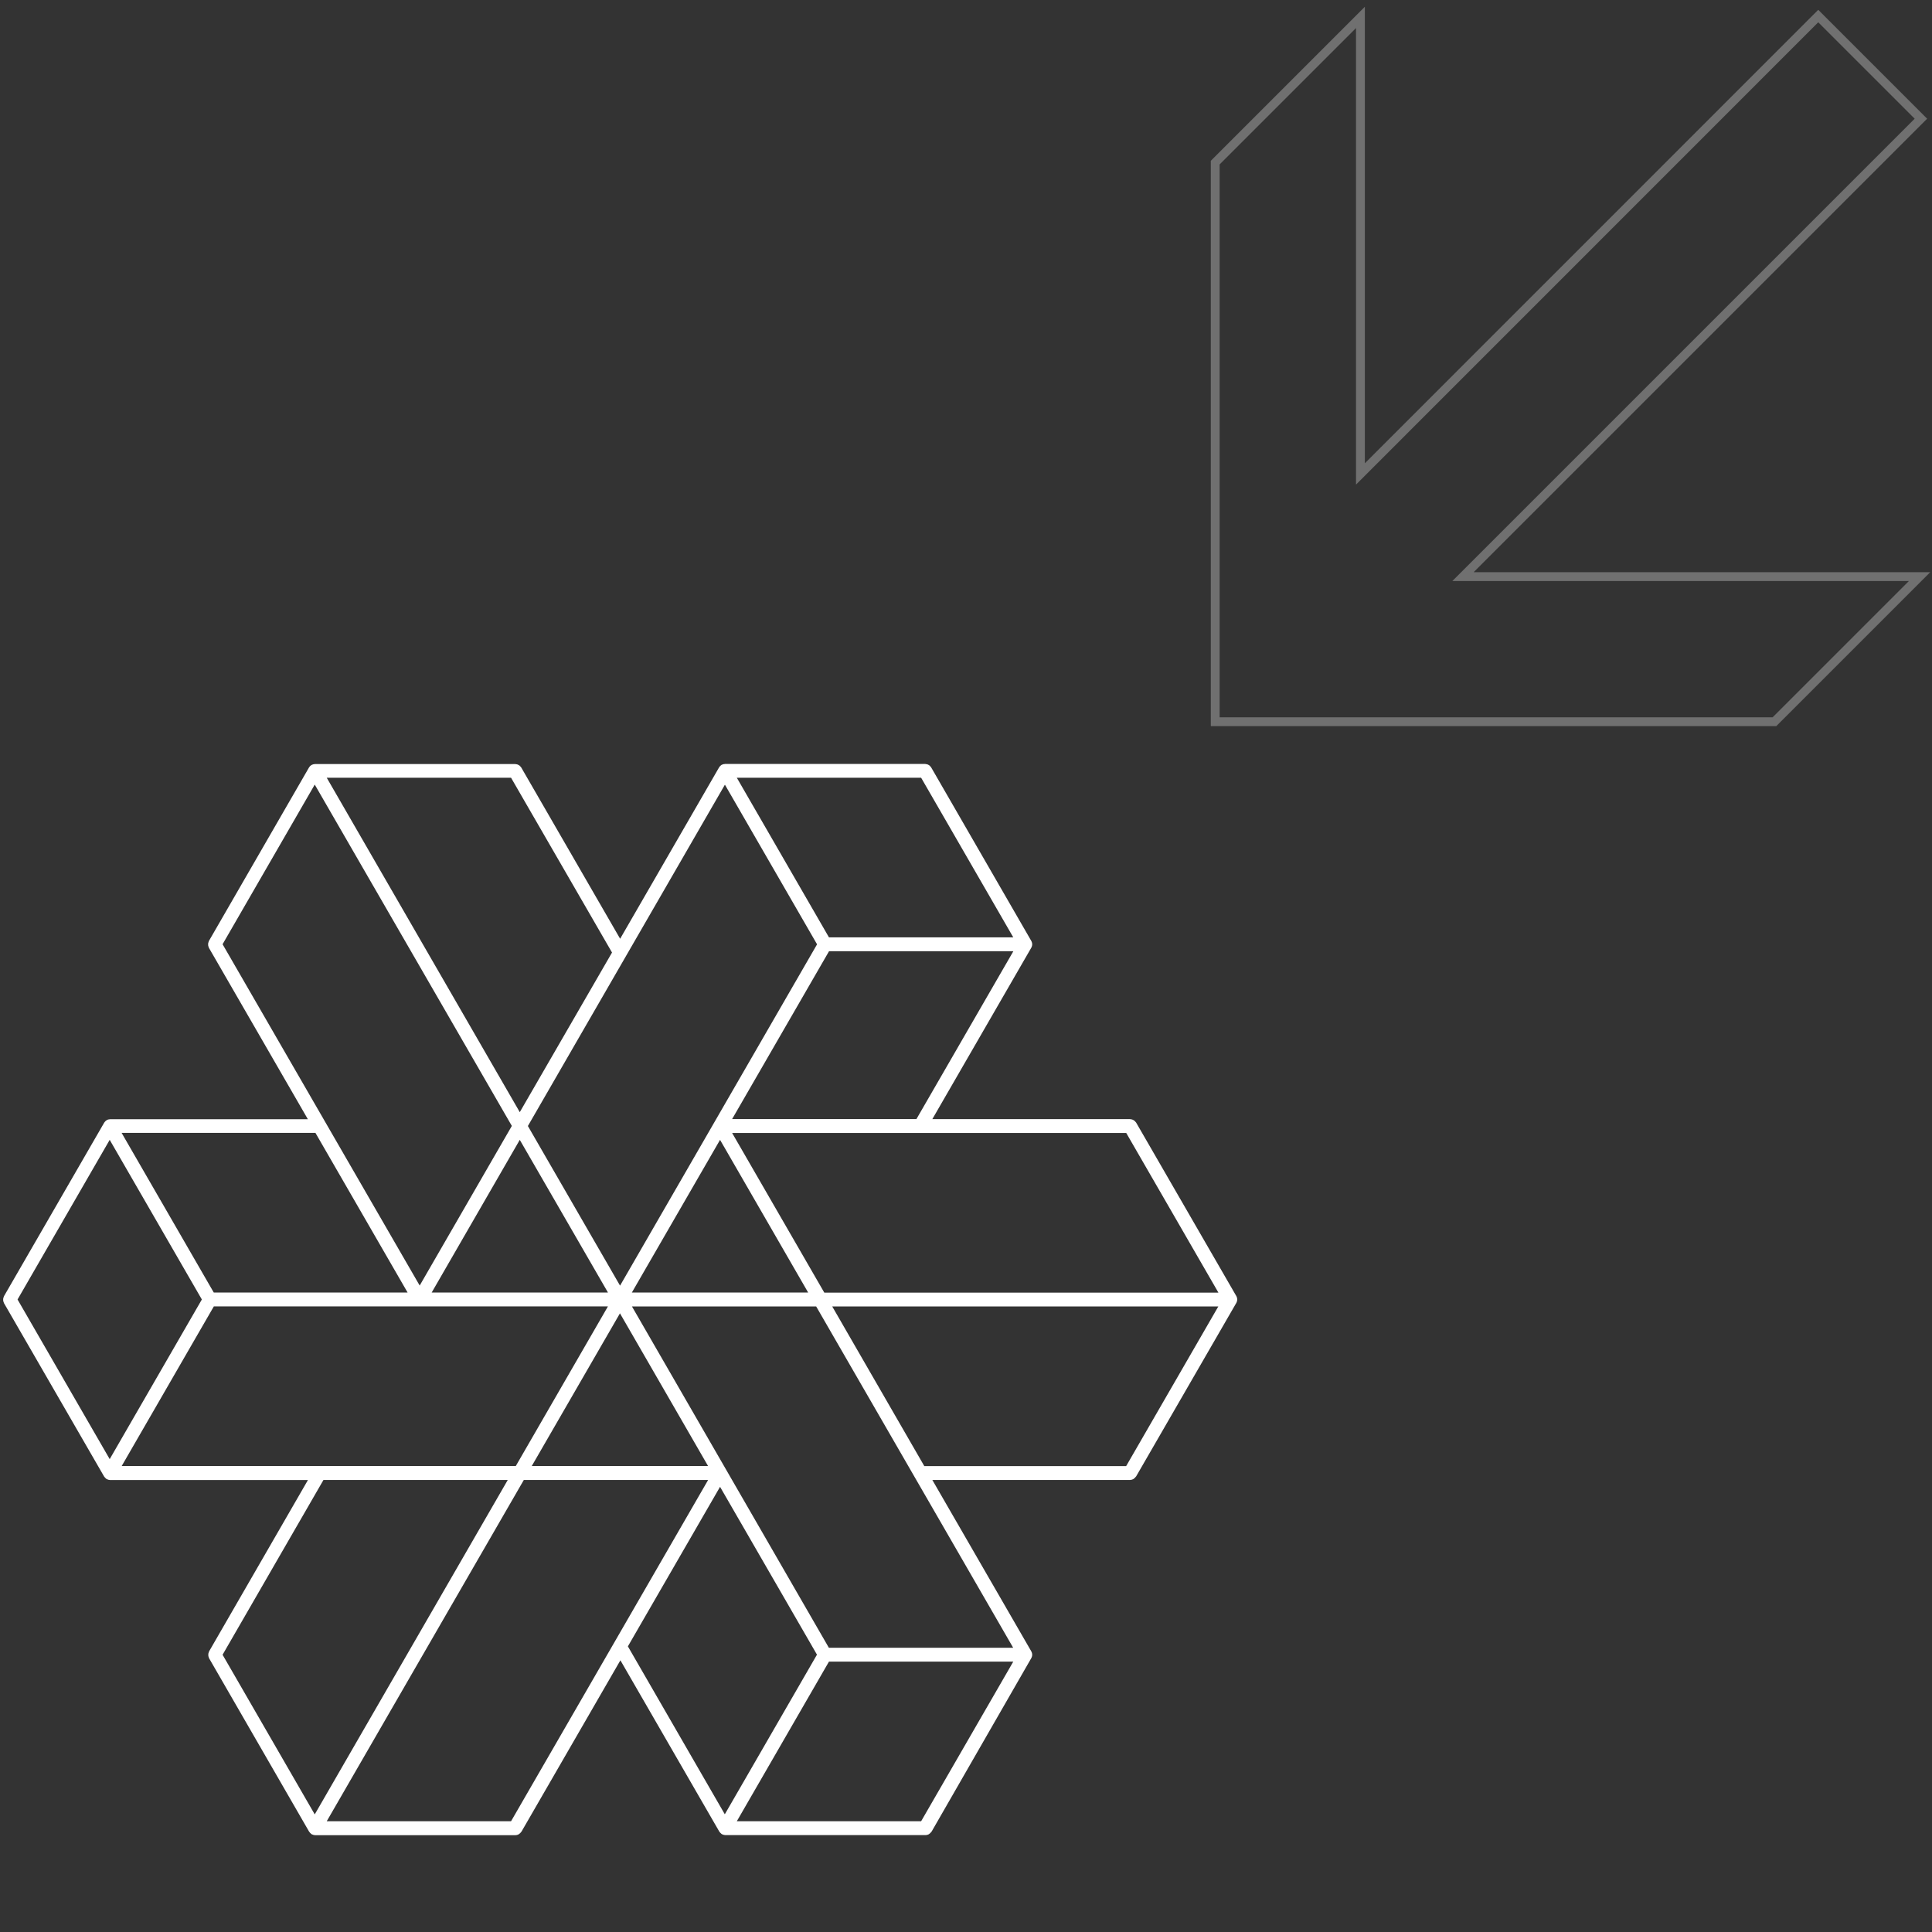 <svg width="219" height="219" viewBox="0 0 219 219" fill="none" xmlns="http://www.w3.org/2000/svg">
<rect x="0" y="0" width="219" height="219" fill="#333333" stroke="none"/>
<g clip-path="url(#clip0_1_112)">
<path d="M116.898 187.962C116.908 187.952 116.908 187.932 116.918 187.922C116.938 187.891 116.951 187.858 116.958 187.822C116.968 187.792 116.978 187.752 116.988 187.722C116.996 187.689 117 187.656 116.998 187.622C116.998 187.602 117.008 187.592 117.008 187.572C117.008 187.552 116.998 187.542 116.998 187.522C116.998 187.502 116.988 187.452 116.988 187.422C116.988 187.392 116.968 187.352 116.958 187.322C116.947 187.288 116.934 187.254 116.918 187.222C116.908 187.212 116.908 187.192 116.898 187.182L105.682 167.757H128.104C128.226 167.753 128.346 167.723 128.454 167.667C128.484 167.647 128.504 167.627 128.534 167.607C128.615 167.556 128.683 167.488 128.734 167.407C128.744 167.387 128.764 167.377 128.784 167.357L140.14 147.692C140.15 147.682 140.15 147.662 140.16 147.652C140.179 147.622 140.193 147.588 140.2 147.552C140.21 147.522 140.22 147.482 140.23 147.452C140.238 147.42 140.242 147.386 140.24 147.352C140.24 147.332 140.25 147.322 140.25 147.302C140.25 147.282 140.24 147.272 140.24 147.252C140.24 147.232 140.23 147.182 140.23 147.152C140.23 147.123 140.21 147.083 140.2 147.053C140.189 147.018 140.176 146.985 140.16 146.953C140.15 146.943 140.15 146.923 140.14 146.913L128.784 127.248C128.767 127.222 128.746 127.199 128.724 127.178C128.693 127.133 128.656 127.092 128.614 127.058C128.572 127.025 128.529 126.995 128.484 126.968C128.444 126.942 128.4 126.922 128.354 126.908C128.303 126.888 128.249 126.878 128.194 126.878C128.164 126.878 128.134 126.858 128.104 126.858H105.682L116.898 107.433C116.908 107.423 116.908 107.403 116.918 107.393C116.938 107.362 116.951 107.328 116.958 107.293C116.968 107.263 116.978 107.223 116.988 107.193C116.996 107.16 117 107.126 116.998 107.093C116.998 107.073 117.008 107.063 117.008 107.043C117.008 107.023 116.998 107.013 116.998 106.993C116.998 106.973 116.988 106.923 116.988 106.893C116.988 106.863 116.968 106.823 116.958 106.793C116.947 106.759 116.934 106.725 116.918 106.693C116.908 106.683 116.908 106.663 116.898 106.653L105.552 86.988C105.535 86.963 105.515 86.939 105.492 86.918C105.462 86.876 105.429 86.835 105.392 86.798C105.351 86.766 105.307 86.736 105.262 86.708C105.222 86.682 105.178 86.662 105.132 86.648C105.081 86.628 105.027 86.618 104.972 86.618C104.942 86.618 104.912 86.598 104.882 86.598H82.18C82.16 86.598 82.15 86.608 82.13 86.608C82.111 86.608 82.061 86.618 82.031 86.618L81.921 86.648C81.889 86.657 81.859 86.671 81.831 86.688C81.819 86.696 81.805 86.7 81.791 86.698L81.761 86.728C81.732 86.746 81.706 86.766 81.681 86.788C81.652 86.812 81.625 86.839 81.601 86.868C81.581 86.898 81.561 86.918 81.541 86.948C81.528 86.959 81.518 86.973 81.511 86.988L70.295 106.413L59.079 86.988C59.061 86.963 59.041 86.939 59.019 86.918C58.985 86.876 58.948 86.835 58.909 86.798C58.871 86.768 58.831 86.741 58.789 86.718C58.748 86.692 58.705 86.672 58.659 86.658C58.608 86.638 58.554 86.627 58.499 86.628C58.469 86.628 58.439 86.608 58.409 86.608H35.707C35.687 86.608 35.677 86.618 35.657 86.618C35.637 86.618 35.587 86.628 35.557 86.628L35.447 86.658C35.415 86.667 35.385 86.68 35.357 86.698C35.345 86.706 35.331 86.71 35.317 86.708C35.306 86.72 35.292 86.731 35.277 86.738C35.249 86.755 35.222 86.776 35.197 86.798C35.168 86.822 35.141 86.849 35.117 86.878C35.097 86.908 35.077 86.928 35.057 86.958C35.045 86.969 35.035 86.983 35.027 86.998L23.681 106.663C23.667 106.691 23.657 106.722 23.651 106.753C23.63 106.801 23.613 106.851 23.601 106.903C23.588 107.002 23.588 107.103 23.601 107.203C23.613 107.254 23.63 107.304 23.651 107.353C23.657 107.384 23.667 107.414 23.681 107.443L34.897 126.868H12.475C12.455 126.868 12.445 126.878 12.425 126.878C12.405 126.878 12.355 126.888 12.325 126.888L12.215 126.918C12.184 126.927 12.153 126.94 12.125 126.958C12.115 126.968 12.095 126.968 12.085 126.978L12.055 127.008C12.027 127.025 12 127.045 11.975 127.068C11.946 127.092 11.919 127.119 11.895 127.148C11.875 127.178 11.855 127.198 11.835 127.228C11.823 127.239 11.813 127.253 11.805 127.268L0.449 146.933C0.435 146.961 0.425 146.991 0.419 147.023C0.398 147.071 0.381 147.121 0.369 147.172C0.356 147.272 0.356 147.373 0.369 147.472C0.381 147.524 0.398 147.574 0.419 147.622C0.425 147.654 0.435 147.684 0.449 147.712L11.805 167.377L11.835 167.407C11.855 167.44 11.879 167.47 11.905 167.497C11.945 167.537 11.985 167.567 12.025 167.607C12.055 167.627 12.065 167.657 12.095 167.667C12.107 167.675 12.121 167.679 12.135 167.677C12.244 167.733 12.363 167.763 12.485 167.767H34.907L23.701 187.192C23.687 187.221 23.677 187.251 23.671 187.282C23.65 187.331 23.633 187.381 23.621 187.432C23.608 187.532 23.608 187.633 23.621 187.732C23.633 187.783 23.65 187.834 23.671 187.882C23.677 187.913 23.687 187.944 23.701 187.972L35.047 207.637L35.077 207.667C35.097 207.699 35.121 207.729 35.147 207.757C35.187 207.797 35.227 207.827 35.267 207.867C35.297 207.887 35.307 207.917 35.337 207.927C35.349 207.935 35.363 207.938 35.377 207.937C35.486 207.992 35.605 208.023 35.727 208.027H58.429C58.551 208.023 58.67 207.992 58.779 207.937C58.809 207.917 58.829 207.897 58.859 207.877C58.94 207.826 59.008 207.758 59.059 207.677C59.069 207.657 59.089 207.647 59.109 207.627L70.325 188.202L81.541 207.627L81.571 207.657C81.591 207.689 81.614 207.719 81.641 207.747C81.681 207.787 81.721 207.817 81.761 207.857C81.791 207.877 81.801 207.907 81.831 207.917C81.842 207.925 81.856 207.928 81.871 207.927C81.979 207.982 82.099 208.013 82.22 208.017H104.923C105.044 208.013 105.164 207.982 105.272 207.927C105.302 207.907 105.322 207.887 105.352 207.867C105.433 207.816 105.501 207.748 105.552 207.667C105.562 207.647 105.582 207.637 105.602 207.617L116.898 187.962ZM104.413 206.447H83.52L93.966 188.352H114.859L104.413 206.447ZM57.929 206.447H37.036L59.379 167.757H80.271L57.929 206.447ZM13.795 166.178L24.241 148.082H68.915L58.469 166.178H13.795ZM12.435 129.207L22.881 147.302L12.435 165.398L1.989 147.302L12.435 129.207ZM25.23 107.033L35.677 88.937L58.019 127.628L47.573 145.723L25.23 107.033ZM82.171 88.947L92.617 107.043L70.285 145.733L59.838 127.638L82.171 88.947ZM104.413 88.158L114.859 106.253H93.966L83.52 88.158H104.413ZM127.664 128.427L138.111 146.523H93.437L82.99 128.427H127.664ZM81.621 129.207L91.607 146.513H71.624L81.621 129.207ZM68.915 146.513H48.932L58.919 129.207L68.915 146.513ZM70.275 148.872L80.261 166.178H60.278L70.275 148.872ZM71.634 148.092H92.517L114.849 186.782H93.956L71.634 148.092ZM94.336 148.092H138.101L127.654 166.188H104.773L94.336 148.092ZM82.99 126.848L93.976 107.823H114.869L103.883 126.848H82.99ZM58.919 126.068L37.036 88.158H57.929L69.375 107.973L58.919 126.068ZM46.203 146.513H24.231L13.785 128.417H35.757L46.203 146.513ZM57.559 167.757L35.677 205.668L25.23 187.572L36.667 167.757H57.559ZM81.621 168.537L92.607 187.562L82.16 205.657L71.174 186.622L81.621 168.537Z" fill="white"/>
</g>
<g clip-path="url(#clip1_1_112)">
<path d="M201.138 81.812L217.589 65.361H165.838L217.742 13.457L206.105 1.82L154.21 53.724V1.973L137.75 18.432V81.812H201.138Z" stroke="#707070" stroke-width="1"/>
</g>
<defs>
<clipPath id="clip0_1_112">
<rect width="139.891" height="121.438" fill="white" transform="translate(0.359 86.594)"/>
</clipPath>
<clipPath id="clip1_1_112">
<rect width="81.547" height="81.547" fill="white" transform="translate(137.25 0.766)"/>
</clipPath>
</defs>
</svg>
